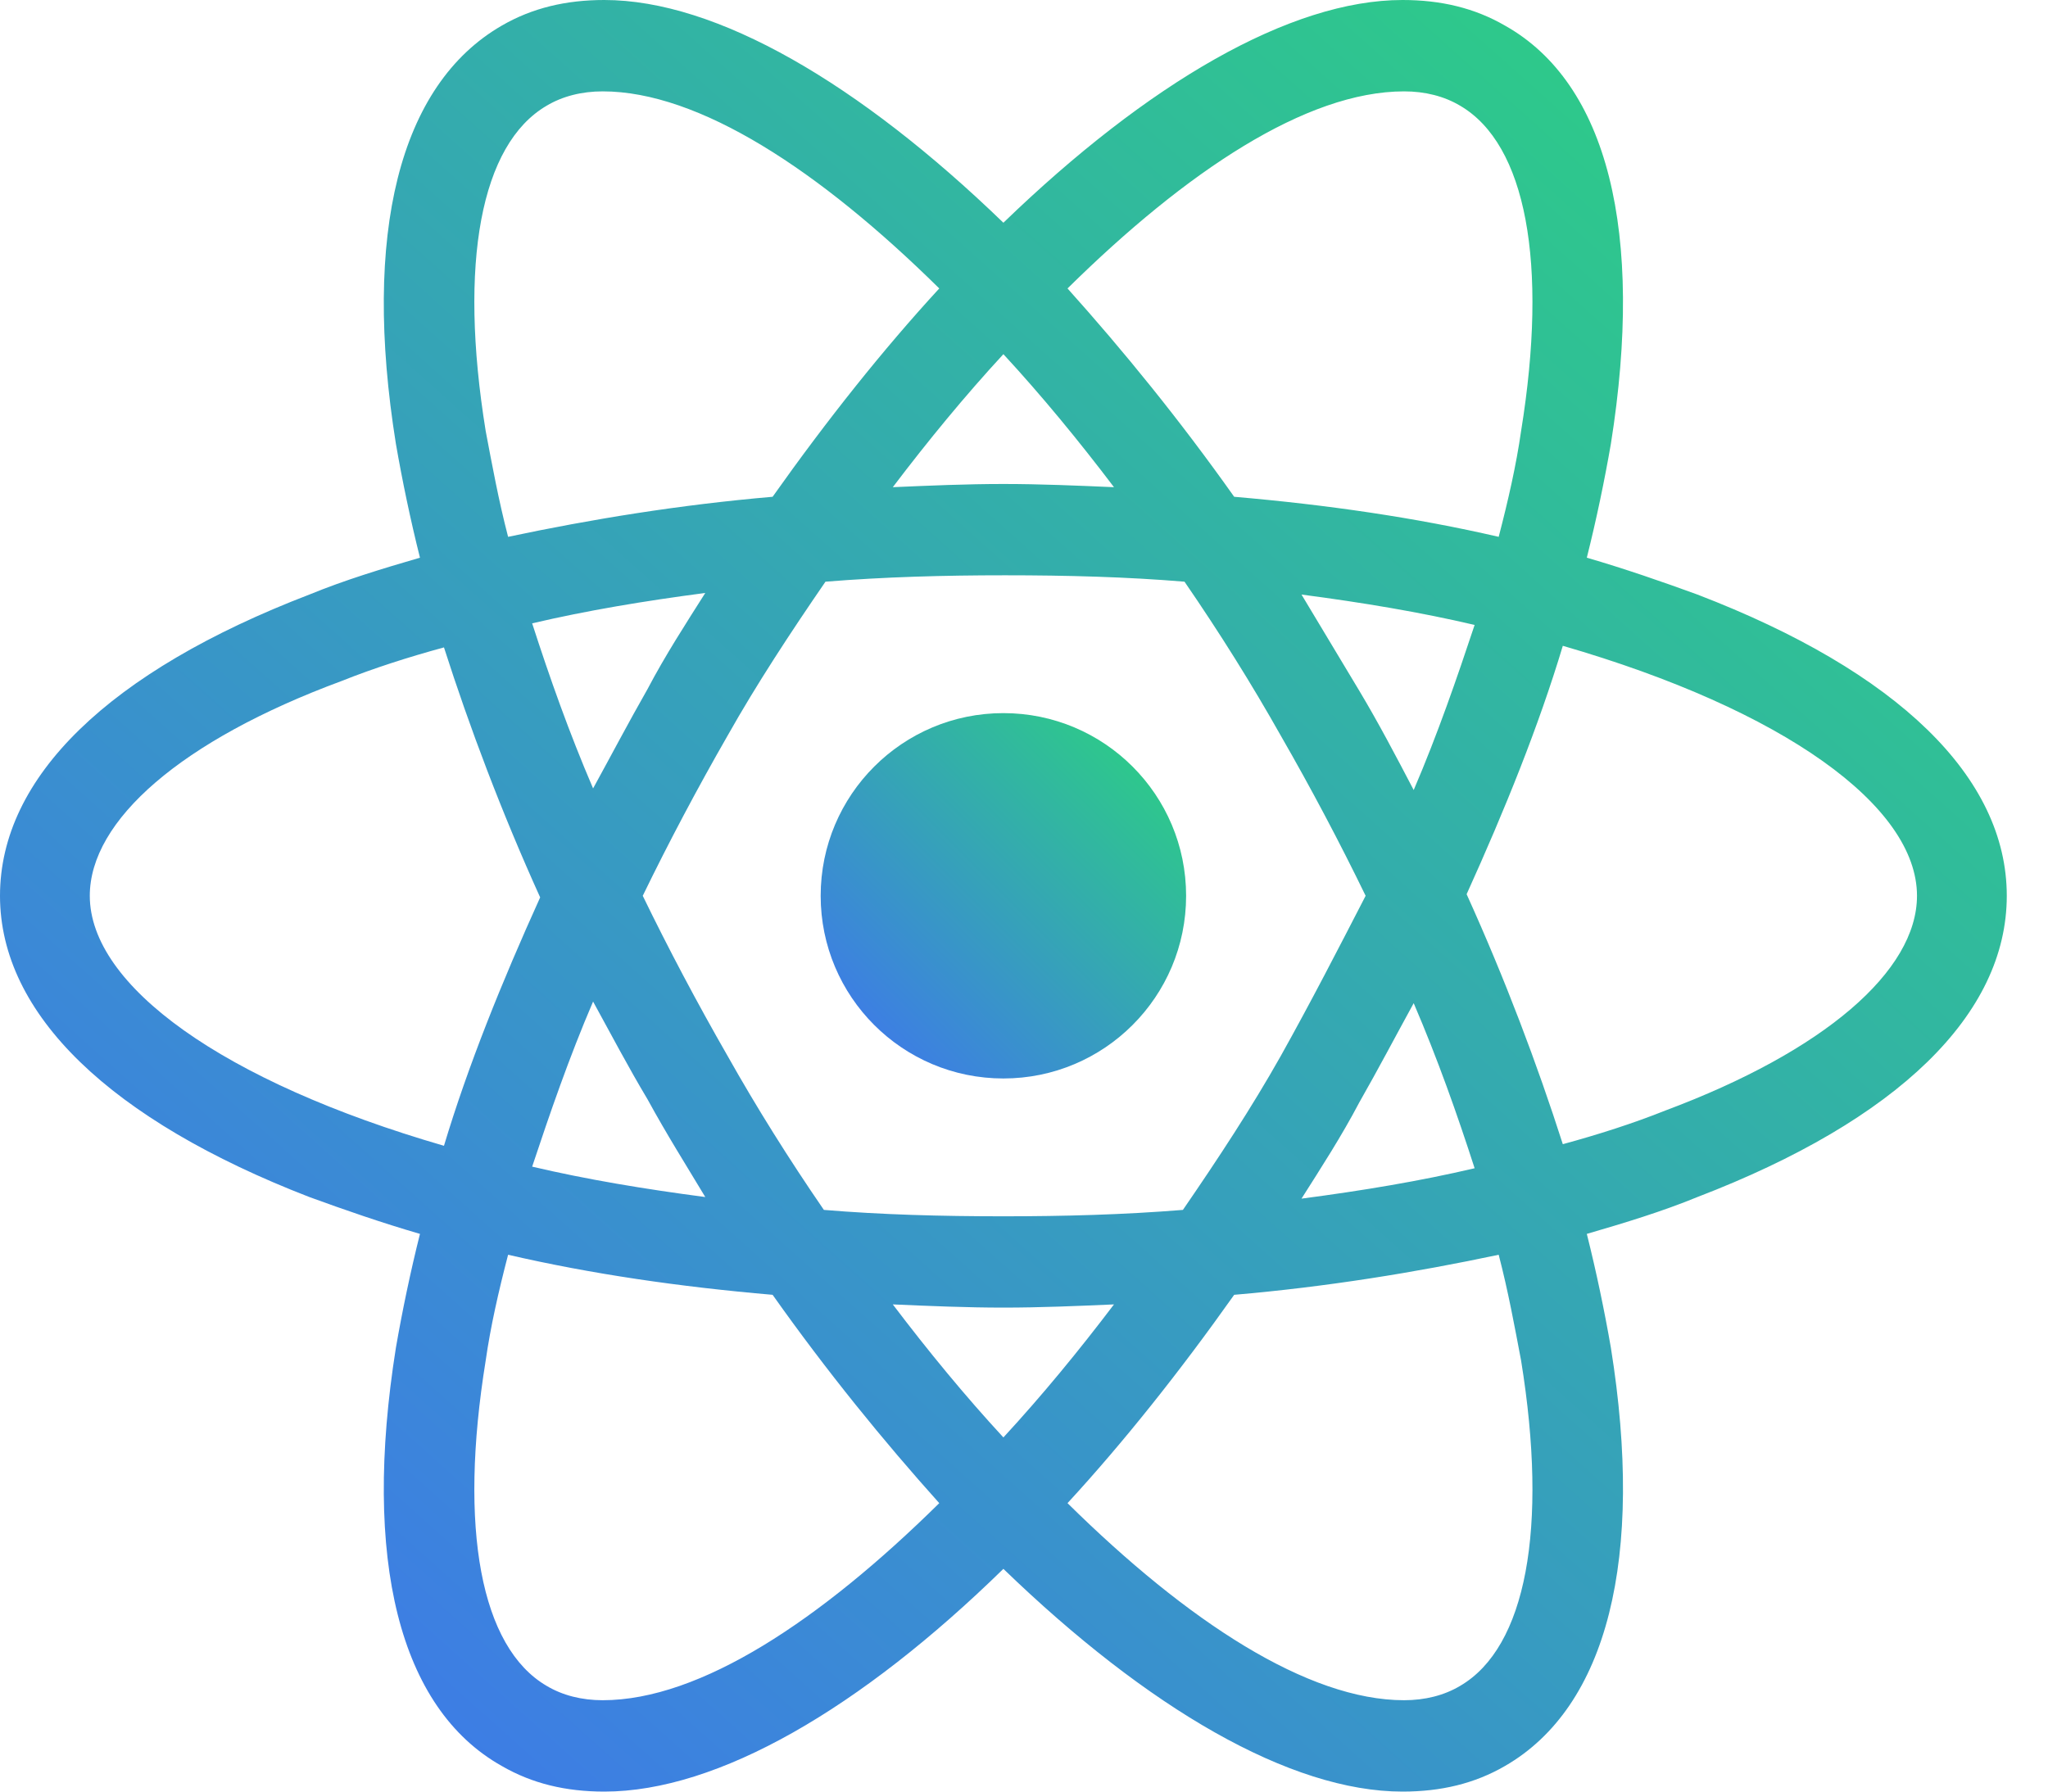 <svg width="32" height="28" viewBox="0 0 32 28" fill="none" xmlns="http://www.w3.org/2000/svg">
<path d="M15.678 16.855C17.255 16.855 18.533 15.577 18.533 14C18.533 12.423 17.255 11.145 15.678 11.145C14.101 11.145 12.823 12.423 12.823 14C12.823 15.577 14.101 16.855 15.678 16.855Z" fill="url(#paint0_linear_345_32)"/>
<path d="M26.522 9.292C25.971 9.091 25.395 8.891 24.794 8.716C24.945 8.114 25.07 7.513 25.17 6.937C25.696 3.631 25.12 1.302 23.517 0.401C23.041 0.125 22.515 0 21.914 0C20.161 0 17.932 1.302 15.678 3.481C13.424 1.302 11.195 0 9.442 0C8.841 0 8.315 0.125 7.839 0.401C6.236 1.327 5.66 3.657 6.186 6.937C6.286 7.513 6.411 8.114 6.562 8.716C5.961 8.891 5.385 9.066 4.834 9.292C1.703 10.494 0 12.147 0 14C0 15.853 1.728 17.506 4.834 18.708C5.385 18.909 5.961 19.109 6.562 19.284C6.411 19.886 6.286 20.487 6.186 21.063C5.66 24.369 6.236 26.698 7.839 27.599C8.315 27.875 8.841 28 9.442 28C11.22 28 13.449 26.698 15.678 24.519C17.932 26.698 20.161 28 21.914 28C22.515 28 23.041 27.875 23.517 27.599C25.12 26.673 25.696 24.343 25.17 21.063C25.07 20.487 24.945 19.886 24.794 19.284C25.395 19.109 25.971 18.934 26.522 18.708C29.653 17.506 31.356 15.853 31.356 14C31.356 12.147 29.653 10.494 26.522 9.292V9.292ZM22.816 1.653C23.843 2.254 24.193 4.107 23.767 6.737C23.692 7.263 23.567 7.814 23.417 8.39C22.114 8.089 20.737 7.889 19.284 7.764C18.433 6.562 17.556 5.485 16.68 4.508C18.533 2.68 20.411 1.428 21.939 1.428C22.265 1.428 22.565 1.503 22.816 1.653V1.653ZM20.011 16.505C19.56 17.306 19.034 18.107 18.483 18.909C17.556 18.984 16.63 19.009 15.678 19.009C14.701 19.009 13.775 18.984 12.873 18.909C12.322 18.107 11.821 17.306 11.37 16.505C10.895 15.678 10.444 14.826 10.043 14C10.444 13.174 10.895 12.322 11.37 11.495C11.821 10.694 12.347 9.893 12.898 9.091C13.825 9.016 14.751 8.991 15.703 8.991C16.68 8.991 17.606 9.016 18.508 9.091C19.059 9.893 19.56 10.694 20.011 11.495C20.487 12.322 20.937 13.174 21.338 14C20.912 14.826 20.487 15.653 20.011 16.505ZM22.089 15.678C22.465 16.555 22.766 17.406 23.041 18.258C22.19 18.458 21.288 18.608 20.336 18.733C20.637 18.258 20.962 17.757 21.238 17.231C21.538 16.705 21.814 16.179 22.089 15.678ZM15.678 22.465C15.077 21.814 14.501 21.113 13.95 20.386C14.526 20.411 15.102 20.436 15.678 20.436C16.254 20.436 16.83 20.411 17.406 20.386C16.855 21.113 16.279 21.814 15.678 22.465ZM11.02 18.708C10.068 18.583 9.166 18.433 8.315 18.233C8.59 17.406 8.891 16.529 9.267 15.653C9.542 16.154 9.818 16.68 10.118 17.181C10.419 17.732 10.719 18.207 11.02 18.708V18.708ZM9.267 12.322C8.891 11.445 8.59 10.594 8.315 9.742C9.166 9.542 10.068 9.392 11.02 9.267C10.719 9.742 10.394 10.243 10.118 10.769C9.818 11.295 9.542 11.821 9.267 12.322V12.322ZM15.678 5.535C16.279 6.186 16.855 6.887 17.406 7.614C16.83 7.589 16.254 7.564 15.678 7.564C15.102 7.564 14.526 7.589 13.95 7.614C14.501 6.887 15.077 6.186 15.678 5.535ZM21.238 10.794L20.336 9.292C21.288 9.417 22.19 9.567 23.041 9.767C22.766 10.594 22.465 11.47 22.089 12.347C21.814 11.821 21.538 11.295 21.238 10.794ZM7.589 6.737C7.163 4.107 7.513 2.254 8.54 1.653C8.791 1.503 9.091 1.428 9.417 1.428C10.919 1.428 12.798 2.655 14.676 4.508C13.8 5.46 12.923 6.562 12.072 7.764C10.619 7.889 9.242 8.114 7.939 8.39C7.789 7.814 7.689 7.263 7.589 6.737V6.737ZM1.403 14C1.403 12.823 2.83 11.571 5.335 10.644C5.835 10.444 6.386 10.268 6.937 10.118C7.338 11.37 7.839 12.698 8.44 14.025C7.839 15.352 7.313 16.655 6.937 17.907C3.481 16.905 1.403 15.402 1.403 14ZM8.54 26.347C7.513 25.746 7.163 23.893 7.589 21.263C7.664 20.737 7.789 20.186 7.939 19.61C9.242 19.911 10.619 20.111 12.072 20.236C12.923 21.438 13.8 22.515 14.676 23.492C12.823 25.32 10.944 26.572 9.417 26.572C9.091 26.572 8.791 26.497 8.54 26.347ZM23.767 21.263C24.193 23.893 23.843 25.746 22.816 26.347C22.565 26.497 22.265 26.572 21.939 26.572C20.436 26.572 18.558 25.345 16.68 23.492C17.556 22.54 18.433 21.438 19.284 20.236C20.737 20.111 22.114 19.886 23.417 19.61C23.567 20.186 23.667 20.737 23.767 21.263V21.263ZM26.021 17.356C25.521 17.556 24.97 17.732 24.419 17.882C24.018 16.63 23.517 15.302 22.916 13.975C23.517 12.648 24.043 11.345 24.419 10.093C27.875 11.095 29.953 12.598 29.953 14C29.953 15.177 28.501 16.429 26.021 17.356Z" fill="url(#paint1_linear_345_32)"/>
<defs>
<linearGradient id="paint0_linear_345_32" x1="12.823" y1="16.855" x2="18.533" y2="11.145" gradientUnits="userSpaceOnUse">
<stop stop-color="#4070F4"/>
<stop offset="1" stop-color="#2BD67B"/>
</linearGradient>
<linearGradient id="paint1_linear_345_32" x1="0" y1="28" x2="27.822" y2="-3.156" gradientUnits="userSpaceOnUse">
<stop stop-color="#4070F4"/>
<stop offset="1" stop-color="#2BD67B"/>
</linearGradient>
</defs>
</svg>
